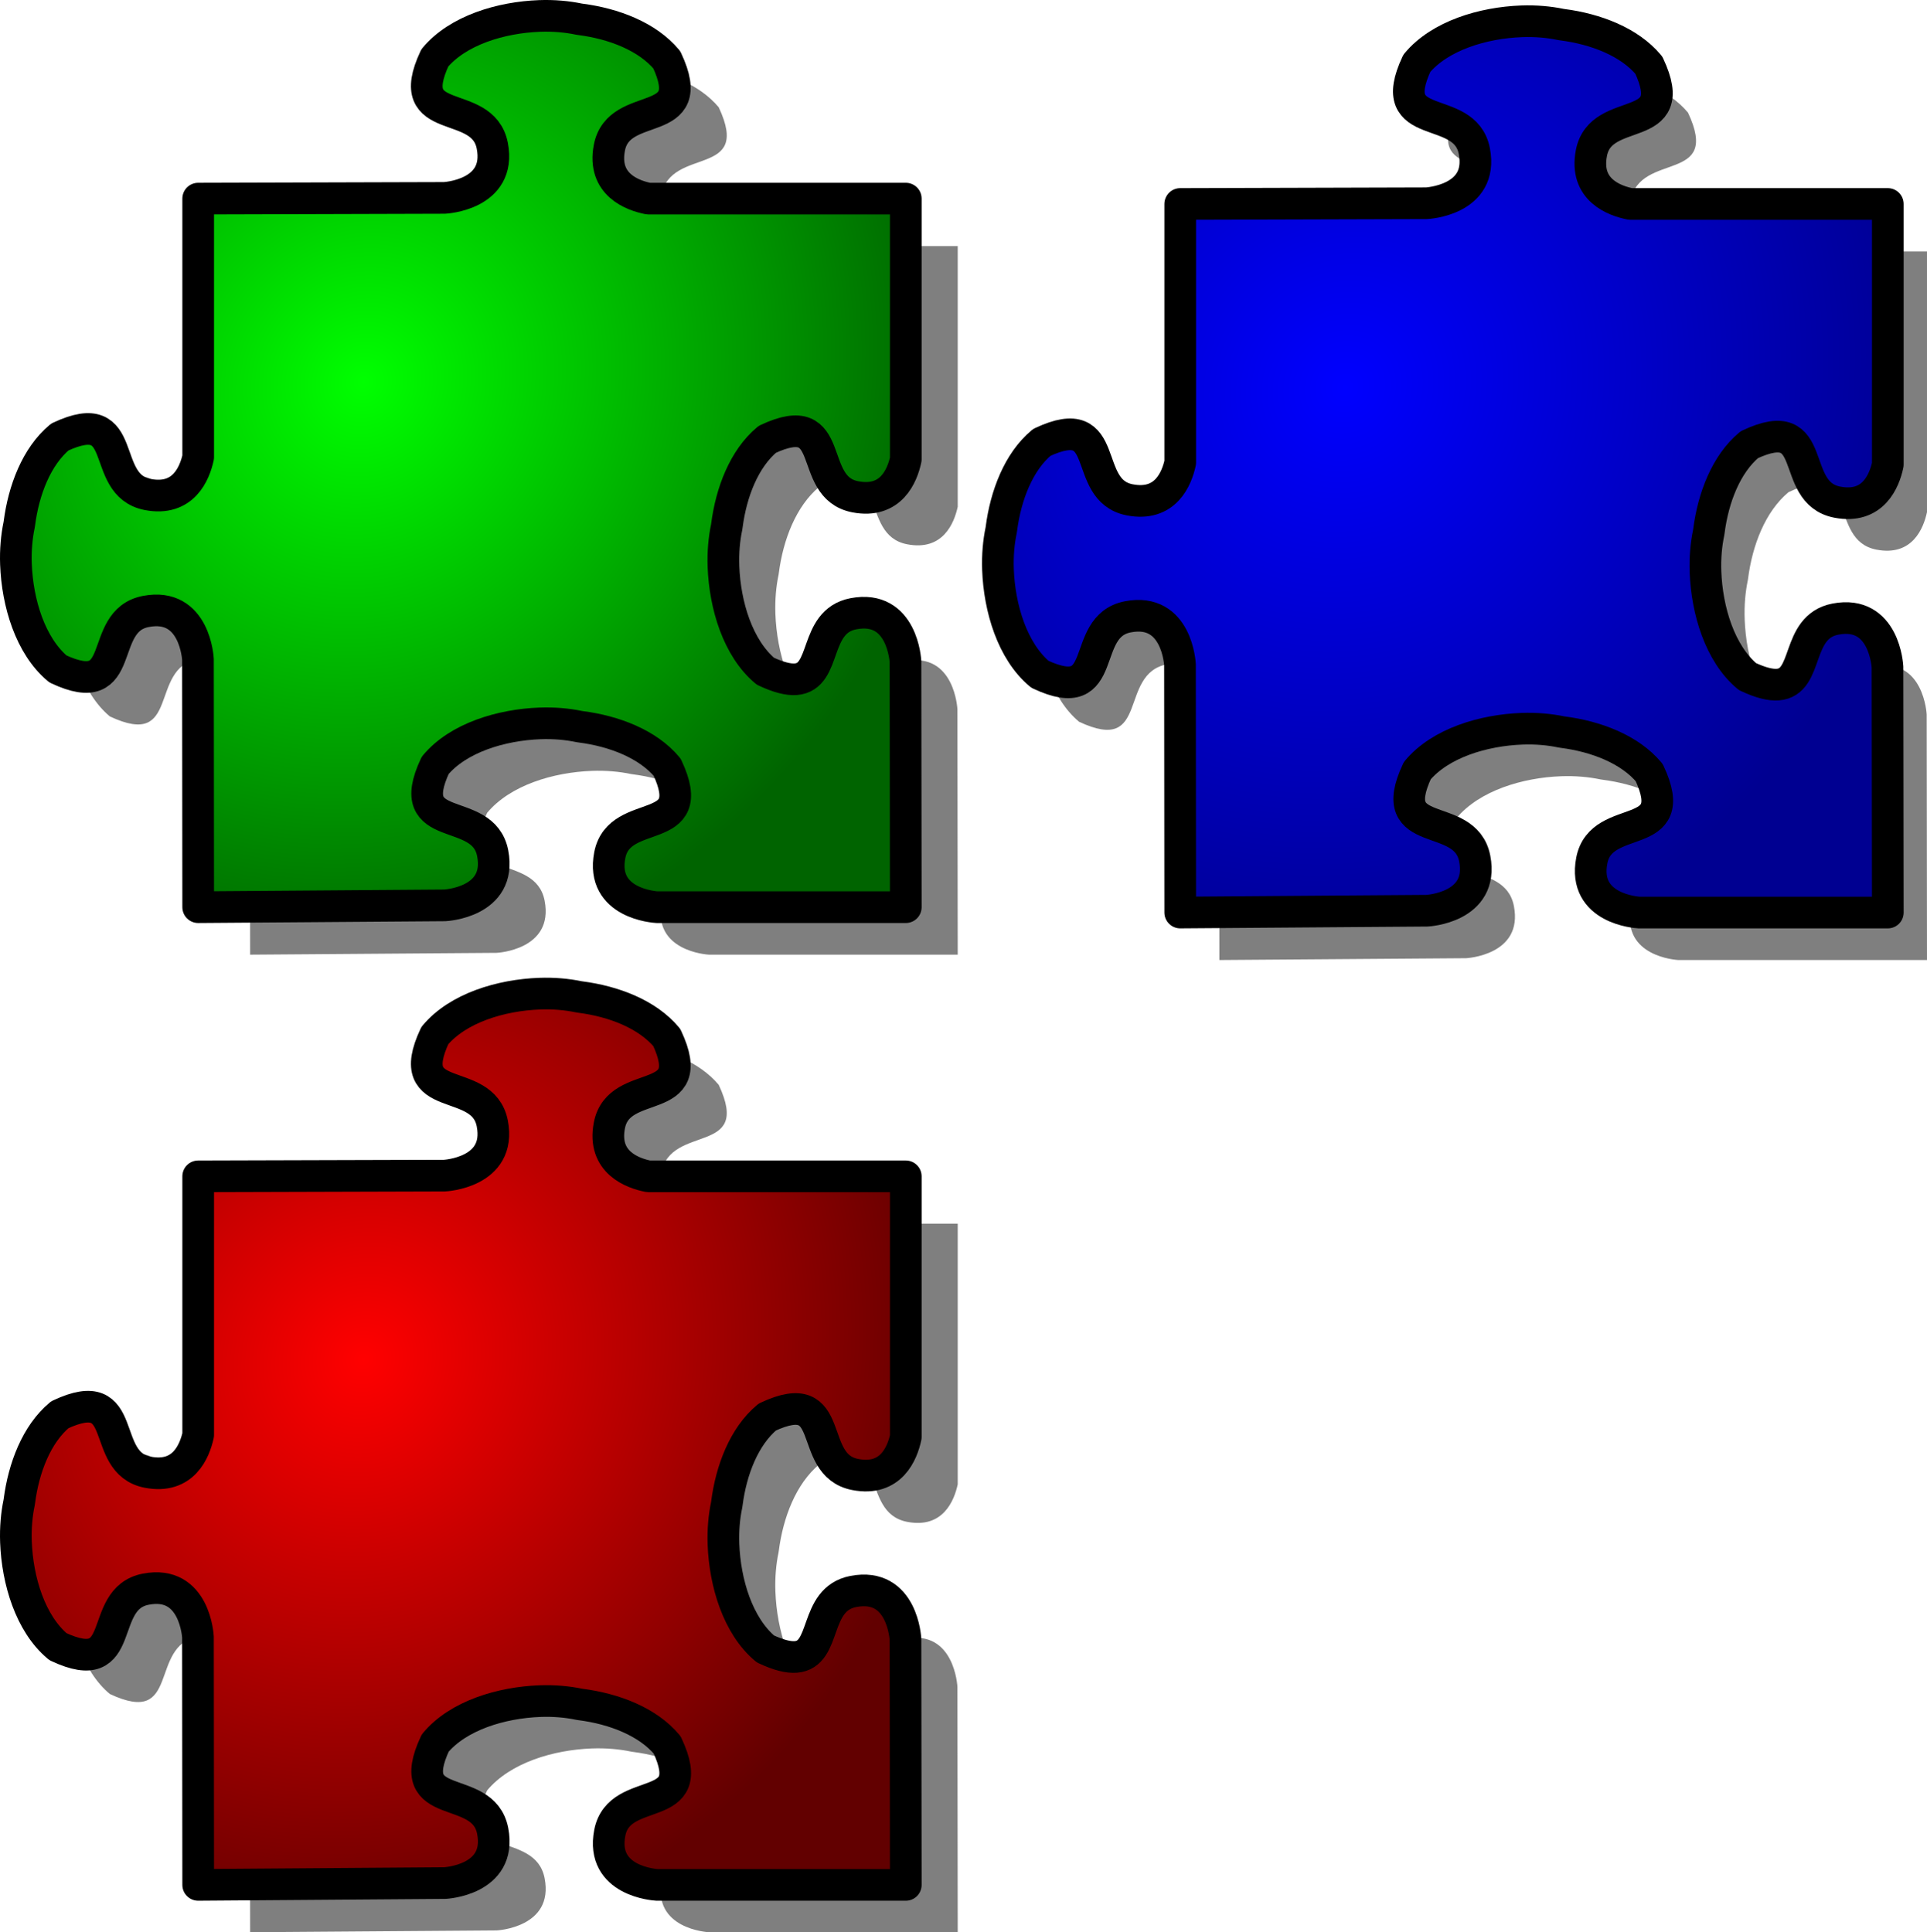 <?xml version="1.0" encoding="UTF-8" standalone="no"?>
<svg
   xmlns:dc="http://purl.org/dc/elements/1.1/"
   xmlns:cc="http://creativecommons.org/ns#"
   xmlns:rdf="http://www.w3.org/1999/02/22-rdf-syntax-ns#"
   xmlns:svg="http://www.w3.org/2000/svg"
   xmlns="http://www.w3.org/2000/svg"
   xmlns:xlink="http://www.w3.org/1999/xlink"
   xmlns:sodipodi="http://sodipodi.sourceforge.net/DTD/sodipodi-0.dtd"
   xmlns:inkscape="http://www.inkscape.org/namespaces/inkscape"
   viewBox="0 0 446.538 447.845"
   id="svg2"
   version="1.1"
   inkscape:version="0.91 r13725"
   sodipodi:docname="Concatenate.svg"
   width="446.538"
   height="447.845"
   inkscape:export-filename="/home/simon/Incoming/Concatenate.png"
   inkscape:export-xdpi="10.08"
   inkscape:export-ydpi="10.08">
  <sodipodi:namedview
     pagecolor="#ffffff"
     bordercolor="#666666"
     borderopacity="1"
     objecttolerance="10"
     gridtolerance="10"
     guidetolerance="10"
     inkscape:pageopacity="0"
     inkscape:pageshadow="2"
     inkscape:window-width="1889"
     inkscape:window-height="1002"
     id="namedview15"
     showgrid="false"
     inkscape:zoom="0.944"
     inkscape:cx="-171.1798"
     inkscape:cy="333.61507"
     inkscape:window-x="31"
     inkscape:window-y="29"
     inkscape:window-maximized="1"
     inkscape:current-layer="svg2"
     fit-margin-top="0"
     fit-margin-left="0"
     fit-margin-right="0"
     fit-margin-bottom="0" />
  <defs
     id="defs4">
    <radialGradient
       gradientUnits="userSpaceOnUse"
       fy="319.174"
       fx="323.5"
       cx="323.5"
       cy="319.174"
       gradientTransform="matrix(-0.343,0.475,-0.445,-0.322,361.578,46.758)"
       id="radialGradient4263"
       r="242.26">
      <stop
         style="stop-color:#0000ff;stop-opacity:1"
         offset="0"
         stop-color="#060"
         id="stop4265" />
      <stop
         style="stop-color:#000091;stop-opacity:1"
         offset="1"
         stop-color="#0f0"
         id="stop4267" />
    </radialGradient>
    <radialGradient
       gradientUnits="userSpaceOnUse"
       fy="319.174"
       fx="323.5"
       cx="323.5"
       cy="319.174"
       gradientTransform="matrix(-0.343,0.475,-0.445,-0.322,361.578,46.758)"
       id="radialGradient4257"
       r="242.26">
      <stop
         style="stop-color:#ff0000;stop-opacity:1"
         offset="0"
         stop-color="#060"
         id="stop4259" />
      <stop
         style="stop-color:#620000;stop-opacity:1"
         offset="1"
         stop-color="#0f0"
         id="stop4261" />
    </radialGradient>
    <radialGradient
       gradientUnits="userSpaceOnUse"
       fy="203.785"
       fx="198.883"
       cx="198.883"
       cy="203.785"
       gradientTransform="scale(0.999,1.001)"
       id="radialGradient4233"
       r="242.26">
      <stop
         offset="0"
         stop-color="#060"
         id="stop4235"
         style="stop-color:#ff0000;stop-opacity:1" />
      <stop
         offset="1"
         stop-color="#0f0"
         id="stop4237" />
    </radialGradient>
    <radialGradient
       cx="0.541"
       cy="0.346"
       gradientTransform="scale(0.868,1.152)"
       id="radialGradient1096"
       r="0.813">
      <stop
         offset="0"
         stop-color="#060"
         id="stop7" />
      <stop
         offset="1"
         stop-color="#0f0"
         id="stop9" />
    </radialGradient>
    <radialGradient
       r="242.26"
       id="radialGradient1096-1"
       gradientTransform="matrix(-0.343,0.475,-0.445,-0.322,361.578,46.758)"
       cy="319.174"
       cx="323.5"
       fx="323.5"
       fy="319.174"
       gradientUnits="userSpaceOnUse">
      <stop
         id="stop4190"
         stop-color="#060"
         offset="0"
         style="stop-color:#00ff00;stop-opacity:1" />
      <stop
         id="stop4192"
         stop-color="#0f0"
         offset="1"
         style="stop-color:#006400;stop-opacity:1" />
    </radialGradient>
    <radialGradient
       inkscape:collect="always"
       xlink:href="#radialGradient4263"
       id="radialGradient4251"
       gradientUnits="userSpaceOnUse"
       gradientTransform="matrix(-0.343,0.475,-0.445,-0.322,592.286,46.758)"
       cx="323.5"
       cy="319.174"
       fx="323.5"
       fy="319.174"
       r="242.26" />
    <radialGradient
       inkscape:collect="always"
       xlink:href="#radialGradient4257"
       id="radialGradient4255"
       gradientUnits="userSpaceOnUse"
       gradientTransform="matrix(-0.343,0.475,-0.445,-0.322,361.578,281.96)"
       cx="323.5"
       cy="319.174"
       fx="323.5"
       fy="319.174"
       r="242.26" />
    <filter
       inkscape:label="Apparition"
       inkscape:menu="Blurs"
       inkscape:menu-tooltip="Edges are partly feathered out"
       style="color-interpolation-filters:sRGB"
       id="filter4231">
      <feMorphology
         radius="4"
         in="SourceGraphic"
         result="result0"
         id="feMorphology4233" />
      <feGaussianBlur
         in="result0"
         stdDeviation="8"
         result="result91"
         id="feGaussianBlur4235" />
      <feComposite
         operator="in"
         in="SourceGraphic"
         in2="result91"
         id="feComposite4237"
         result="fbSourceGraphic" />
      <feColorMatrix
         result="fbSourceGraphicAlpha"
         in="fbSourceGraphic"
         values="0 0 0 -1 0 0 0 0 -1 0 0 0 0 -1 0 0 0 0 1 0"
         id="feColorMatrix4239" />
      <feMorphology
         id="feMorphology4241"
         radius="4"
         in="fbSourceGraphic"
         result="result0" />
      <feGaussianBlur
         id="feGaussianBlur4243"
         in="result0"
         stdDeviation="8"
         result="result91" />
      <feComposite
         id="feComposite4245"
         in2="result91"
         operator="in"
         in="fbSourceGraphic" />
    </filter>
    <filter
       style="color-interpolation-filters:sRGB"
       inkscape:label="Blur"
       id="filter4273">
      <feGaussianBlur
         stdDeviation="3.18 2.39"
         result="blur"
         id="feGaussianBlur4275" />
    </filter>
    <filter
       id="filter5124"
       style="color-interpolation-filters:sRGB"
       inkscape:menu-tooltip="Soft bevel, slightly depressed middle"
       inkscape:menu="Bevels"
       inkscape:label="Button">
      <feGaussianBlur
         id="feGaussianBlur5126"
         result="result0"
         in="SourceAlpha"
         stdDeviation="2.3" />
      <feMorphology
         id="feMorphology5128"
         result="result1"
         radius="6.6"
         in="SourceAlpha" />
      <feGaussianBlur
         id="feGaussianBlur5130"
         in="result1"
         stdDeviation="8.9" />
      <feColorMatrix
         id="feColorMatrix5132"
         result="result91"
         values="1 0 0 0 0 0 1 0 0 0 0 0 1 0 0 0 0 0 0.3 0" />
      <feComposite
         id="feComposite5134"
         in2="result91"
         result="result2"
         operator="out"
         in="result0" />
      <feGaussianBlur
         id="feGaussianBlur5136"
         result="result4"
         stdDeviation="1.7" />
      <feDiffuseLighting
         id="feDiffuseLighting5138"
         surfaceScale="10">
        <feDistantLight
           id="feDistantLight5140"
           elevation="45"
           azimuth="225" />
      </feDiffuseLighting>
      <feBlend
         id="feBlend5142"
         mode="multiply"
         in2="SourceGraphic" />
      <feComposite
         id="feComposite5144"
         result="result3"
         operator="in"
         in2="SourceAlpha" />
      <feSpecularLighting
         id="feSpecularLighting5146"
         specularExponent="17.9"
         surfaceScale="5"
         in="result4">
        <feDistantLight
           id="feDistantLight5148"
           elevation="45"
           azimuth="225" />
      </feSpecularLighting>
      <feComposite
         id="feComposite5150"
         operator="atop"
         in2="result3" />
    </filter>
  </defs>
  <g
     id="g4273"
     transform="translate(-24.438,-9.151)">
    <path
       id="path4194"
       d="m 246.368,230.42 -0.073,-56.907 c 0,0 -0.634,-13.318 -12.089,-11.099 -9.308,1.803 -6.007,14.605 -13.319,15.171 -1.687,0.131 -3.942,-0.397 -7.045,-1.853 -6.404,-5.339 -9.394,-15.348 -9.723,-24.271 -0.121,-3.294 0.166,-6.392 0.734,-9.099 0.015,-0.12 0.04,-0.247 0.055,-0.367 0.994,-7.699 3.969,-15.508 9.374,-20.015 16.547,-7.766 8.907,11.1 20.363,13.319 8.347,1.617 10.925,-4.977 11.723,-8.696 l 0,-60.411 -59.64,0 c -3.64,-0.715 -10.708,-3.222 -9.044,-11.814 2.219,-11.456 21.066,-3.816 13.3,-20.363 -4.506,-5.405 -12.316,-8.38 -20.015,-9.374 -0.12,-0.016 -0.247,-0.04 -0.367,-0.055 -2.707,-0.568 -5.805,-0.855 -9.099,-0.734 -8.923,0.328 -18.931,3.319 -24.271,9.723 -7.766,16.547 11.1,8.907 13.319,20.363 2.219,11.456 -11.099,12.089 -11.099,12.089 l -57.054,0.165 0,59.934 c -0.814,3.729 -3.406,10.248 -11.704,8.641 -11.456,-2.219 -3.816,-21.085 -20.363,-13.319 -5.405,4.506 -8.38,12.334 -9.374,20.033 -0.016,0.12 -0.04,0.228 -0.055,0.349 -0.567,2.707 -0.855,5.805 -0.734,9.099 0.328,8.923 3.319,18.931 9.723,24.271 16.547,7.766 8.907,-11.1 20.363,-13.319 11.456,-2.219 12.089,11.099 12.089,11.099 l 0.055,57.439 57.145,-0.422 c 0,0 13.318,-0.634 11.099,-12.089 -2.219,-11.456 -21.085,-3.816 -13.319,-20.363 5.339,-6.404 15.348,-9.394 24.271,-9.723 3.294,-0.121 6.392,0.166 9.099,0.734 0.12,0.015 0.247,0.04 0.367,0.055 7.699,0.994 15.508,3.969 20.015,9.374 7.766,16.547 -11.081,8.907 -13.3,20.363 -2.184,11.275 10.546,12.049 10.952,12.071 l 57.641,0 z"
       inkscape:connector-curvature="0"
       style="fill-opacity:0.5;fill-rule:evenodd" />
    <path
       style="fill:url(#radialGradient1096-1);fill-rule:evenodd;stroke:#000000;stroke-width:7.338;stroke-linejoin:round"
       id="path4196"
       d="m 234.334,219.414 -0.073,-56.907 c 0,0 -0.634,-13.318 -12.089,-11.099 -9.308,1.803 -6.007,14.605 -13.319,15.171 -1.687,0.131 -3.942,-0.397 -7.045,-1.853 -6.404,-5.339 -9.394,-15.348 -9.723,-24.271 -0.121,-3.294 0.166,-6.392 0.734,-9.099 0.015,-0.12 0.04,-0.247 0.055,-0.367 0.994,-7.699 3.969,-15.508 9.374,-20.015 16.547,-7.766 8.907,11.1 20.363,13.319 8.347,1.617 10.925,-4.977 11.723,-8.696 l 0,-60.411 -59.64,0 c -3.64,-0.715 -10.708,-3.222 -9.044,-11.814 2.219,-11.456 21.066,-3.816 13.3,-20.363 -4.506,-5.405 -12.316,-8.38 -20.015,-9.374 -0.12,-0.016 -0.247,-0.04 -0.367,-0.055 -2.707,-0.568 -5.805,-0.855 -9.099,-0.734 -8.923,0.328 -18.931,3.319 -24.271,9.723 -7.766,16.547 11.1,8.907 13.319,20.363 2.219,11.456 -11.099,12.089 -11.099,12.089 l -57.054,0.165 0,59.934 c -0.814,3.729 -3.406,10.248 -11.704,8.641 -11.456,-2.219 -3.816,-21.085 -20.363,-13.319 -5.405,4.506 -8.38,12.334 -9.374,20.033 -0.016,0.12 -0.04,0.228 -0.055,0.349 -0.567,2.707 -0.855,5.805 -0.734,9.099 0.328,8.923 3.319,18.931 9.723,24.271 16.547,7.766 8.907,-11.1 20.363,-13.319 11.456,-2.219 12.089,11.099 12.089,11.099 l 0.055,57.439 57.145,-0.422 c 0,0 13.318,-0.634 11.099,-12.089 -2.219,-11.456 -21.085,-3.816 -13.319,-20.363 5.339,-6.404 15.348,-9.394 24.271,-9.723 3.294,-0.121 6.392,0.166 9.099,0.734 0.12,0.015 0.247,0.04 0.367,0.055 7.699,0.994 15.508,3.969 20.015,9.374 7.766,16.547 -11.081,8.907 -13.3,20.363 -2.184,11.275 10.546,12.049 10.952,12.071 l 57.641,0 z"
       inkscape:connector-curvature="0" />
  </g>
  <g
     id="g4281"
     transform="translate(-27.585,-7.909)">
    <path
       style="fill-opacity:0.5;fill-rule:evenodd"
       inkscape:connector-curvature="0"
       d="m 474.122,230.42 -0.073,-56.907 c 0,0 -0.634,-13.318 -12.089,-11.099 -9.308,1.803 -6.007,14.605 -13.319,15.171 -1.687,0.131 -3.942,-0.397 -7.045,-1.853 -6.404,-5.339 -9.394,-15.348 -9.723,-24.271 -0.121,-3.294 0.166,-6.392 0.734,-9.099 0.015,-0.12 0.04,-0.247 0.055,-0.367 0.994,-7.699 3.969,-15.508 9.374,-20.015 16.547,-7.766 8.907,11.1 20.363,13.319 8.347,1.617 10.925,-4.977 11.723,-8.696 l 0,-60.411 -59.64,0 c -3.64,-0.715 -10.708,-3.222 -9.044,-11.814 2.219,-11.456 21.066,-3.816 13.3,-20.363 -4.506,-5.405 -12.316,-8.38 -20.015,-9.374 -0.12,-0.016 -0.247,-0.04 -0.367,-0.055 -2.707,-0.568 -5.805,-0.855 -9.099,-0.734 -8.923,0.328 -18.931,3.319 -24.271,9.723 -7.766,16.547 11.1,8.907 13.319,20.363 2.219,11.456 -11.099,12.089 -11.099,12.089 l -57.054,0.165 0,59.934 c -0.814,3.729 -3.406,10.248 -11.704,8.641 -11.456,-2.219 -3.816,-21.085 -20.363,-13.319 -5.405,4.506 -8.38,12.334 -9.374,20.033 -0.016,0.12 -0.041,0.228 -0.055,0.349 -0.567,2.707 -0.855,5.805 -0.734,9.099 0.328,8.923 3.319,18.931 9.723,24.271 16.547,7.766 8.907,-11.1 20.363,-13.319 11.456,-2.219 12.089,11.099 12.089,11.099 l 0.055,57.439 57.145,-0.422 c 0,0 13.318,-0.634 11.099,-12.089 -2.219,-11.456 -21.085,-3.816 -13.319,-20.363 5.339,-6.404 15.348,-9.394 24.271,-9.723 3.294,-0.121 6.392,0.166 9.099,0.734 0.12,0.015 0.247,0.04 0.367,0.055 7.699,0.994 15.508,3.969 20.015,9.374 7.766,16.547 -11.081,8.907 -13.3,20.363 -2.184,11.275 10.546,12.049 10.952,12.071 l 57.641,0 z"
       id="path4269" />
    <path
       inkscape:connector-curvature="0"
       d="m 465.043,219.414 -0.073,-56.907 c 0,0 -0.634,-13.318 -12.089,-11.099 -9.308,1.803 -6.007,14.605 -13.319,15.171 -1.687,0.131 -3.942,-0.397 -7.045,-1.853 -6.404,-5.339 -9.394,-15.348 -9.723,-24.271 -0.121,-3.294 0.166,-6.392 0.734,-9.099 0.015,-0.12 0.04,-0.247 0.055,-0.367 0.994,-7.699 3.969,-15.508 9.374,-20.015 16.547,-7.766 8.907,11.1 20.363,13.319 8.347,1.617 10.925,-4.977 11.723,-8.696 l 0,-60.411 -59.64,0 c -3.64,-0.715 -10.708,-3.222 -9.044,-11.814 2.219,-11.456 21.066,-3.816 13.3,-20.363 -4.506,-5.405 -12.316,-8.38 -20.015,-9.374 -0.12,-0.016 -0.247,-0.04 -0.367,-0.055 -2.707,-0.568 -5.805,-0.855 -9.099,-0.734 -8.923,0.328 -18.931,3.319 -24.271,9.723 -7.766,16.547 11.1,8.907 13.319,20.363 2.219,11.456 -11.099,12.089 -11.099,12.089 l -57.053,0.165 0,59.934 c -0.814,3.729 -3.406,10.248 -11.704,8.641 -11.456,-2.219 -3.816,-21.085 -20.363,-13.319 -5.405,4.506 -8.38,12.334 -9.374,20.033 -0.016,0.12 -0.04,0.228 -0.055,0.349 -0.567,2.707 -0.855,5.805 -0.734,9.099 0.328,8.923 3.319,18.931 9.723,24.271 16.547,7.766 8.907,-11.1 20.363,-13.319 11.456,-2.219 12.089,11.099 12.089,11.099 l 0.055,57.439 57.145,-0.422 c 0,0 13.318,-0.634 11.099,-12.089 -2.219,-11.456 -21.085,-3.816 -13.319,-20.363 5.339,-6.404 15.348,-9.394 24.271,-9.723 3.294,-0.121 6.392,0.166 9.099,0.734 0.12,0.015 0.247,0.04 0.367,0.055 7.699,0.994 15.508,3.969 20.015,9.374 7.766,16.547 -11.081,8.907 -13.3,20.363 -2.184,11.275 10.546,12.049 10.952,12.071 l 57.641,0 z"
       id="path4249"
       style="fill:url(#radialGradient4251);fill-rule:evenodd;stroke:#000000;stroke-width:7.338;stroke-linejoin:round" />
  </g>
  <g
     id="g4277"
     transform="translate(-24.438,-17.745)">
    <path
       style="fill-opacity:0.5;fill-rule:evenodd"
       inkscape:connector-curvature="0"
       d="m 246.368,465.59 -0.073,-56.907 c 0,0 -0.634,-13.318 -12.089,-11.099 -9.308,1.803 -6.007,14.605 -13.319,15.171 -1.687,0.131 -3.942,-0.397 -7.045,-1.853 -6.404,-5.339 -9.394,-15.348 -9.723,-24.271 -0.121,-3.294 0.166,-6.392 0.734,-9.099 0.015,-0.12 0.04,-0.247 0.055,-0.367 0.994,-7.699 3.969,-15.508 9.374,-20.015 16.547,-7.766 8.907,11.1 20.363,13.319 8.347,1.617 10.925,-4.977 11.723,-8.696 l 0,-60.411 -59.64,0 c -3.64,-0.715 -10.708,-3.222 -9.044,-11.814 2.219,-11.456 21.066,-3.816 13.3,-20.363 -4.506,-5.405 -12.316,-8.38 -20.015,-9.374 -0.12,-0.016 -0.247,-0.04 -0.367,-0.055 -2.707,-0.568 -5.805,-0.855 -9.099,-0.734 -8.923,0.328 -18.931,3.319 -24.271,9.723 -7.766,16.547 11.1,8.907 13.319,20.363 2.219,11.456 -11.099,12.089 -11.099,12.089 l -57.054,0.165 0,59.934 c -0.814,3.729 -3.406,10.248 -11.704,8.641 -11.456,-2.219 -3.816,-21.085 -20.363,-13.319 -5.405,4.506 -8.38,12.334 -9.374,20.033 -0.016,0.12 -0.04,0.228 -0.055,0.349 -0.567,2.707 -0.855,5.805 -0.734,9.099 0.328,8.923 3.319,18.931 9.723,24.271 16.547,7.766 8.907,-11.1 20.363,-13.319 11.456,-2.219 12.089,11.099 12.089,11.099 l 0.055,57.439 57.145,-0.422 c 0,0 13.318,-0.634 11.099,-12.089 -2.219,-11.456 -21.085,-3.816 -13.319,-20.363 5.339,-6.404 15.348,-9.394 24.271,-9.723 3.294,-0.121 6.392,0.166 9.099,0.734 0.12,0.015 0.247,0.04 0.367,0.055 7.699,0.994 15.508,3.969 20.015,9.374 7.766,16.547 -11.081,8.907 -13.3,20.363 -2.184,11.275 10.546,12.049 10.952,12.071 l 57.641,0 z"
       id="path4271" />
    <path
       inkscape:connector-curvature="0"
       d="m 234.334,454.617 -0.073,-56.907 c 0,0 -0.634,-13.318 -12.089,-11.099 -9.308,1.803 -6.007,14.605 -13.319,15.171 -1.687,0.131 -3.942,-0.397 -7.045,-1.853 -6.404,-5.339 -9.394,-15.348 -9.723,-24.271 -0.121,-3.294 0.166,-6.392 0.734,-9.099 0.015,-0.12 0.04,-0.247 0.055,-0.367 0.994,-7.699 3.969,-15.508 9.374,-20.015 16.547,-7.766 8.907,11.1 20.363,13.319 8.347,1.617 10.925,-4.977 11.723,-8.696 l 0,-60.411 -59.64,0 c -3.64,-0.715 -10.708,-3.222 -9.044,-11.814 2.219,-11.456 21.066,-3.816 13.3,-20.363 -4.506,-5.405 -12.316,-8.38 -20.015,-9.374 -0.12,-0.016 -0.247,-0.04 -0.367,-0.055 -2.707,-0.568 -5.805,-0.855 -9.099,-0.734 -8.923,0.328 -18.931,3.319 -24.271,9.723 -7.766,16.547 11.1,8.907 13.319,20.363 2.219,11.456 -11.099,12.089 -11.099,12.089 l -57.054,0.165 0,59.934 c -0.814,3.729 -3.406,10.248 -11.704,8.641 -11.456,-2.219 -3.816,-21.085 -20.363,-13.319 -5.405,4.506 -8.38,12.334 -9.374,20.033 -0.016,0.12 -0.04,0.228 -0.055,0.349 -0.567,2.707 -0.855,5.805 -0.734,9.099 0.328,8.923 3.319,18.931 9.723,24.271 16.547,7.766 8.907,-11.1 20.363,-13.319 11.456,-2.219 12.089,11.099 12.089,11.099 l 0.055,57.439 57.145,-0.422 c 0,0 13.318,-0.634 11.099,-12.089 -2.219,-11.456 -21.085,-3.816 -13.319,-20.363 5.339,-6.404 15.348,-9.394 24.271,-9.723 3.294,-0.121 6.392,0.166 9.099,0.734 0.12,0.015 0.247,0.04 0.367,0.055 7.699,0.994 15.508,3.969 20.015,9.374 7.766,16.547 -11.081,8.907 -13.3,20.363 -2.184,11.275 10.546,12.049 10.952,12.071 l 57.641,0 z"
       id="path4253"
       style="fill:url(#radialGradient4255);fill-rule:evenodd;stroke:#000000;stroke-width:7.338;stroke-linejoin:round" />
  </g>
</svg>
